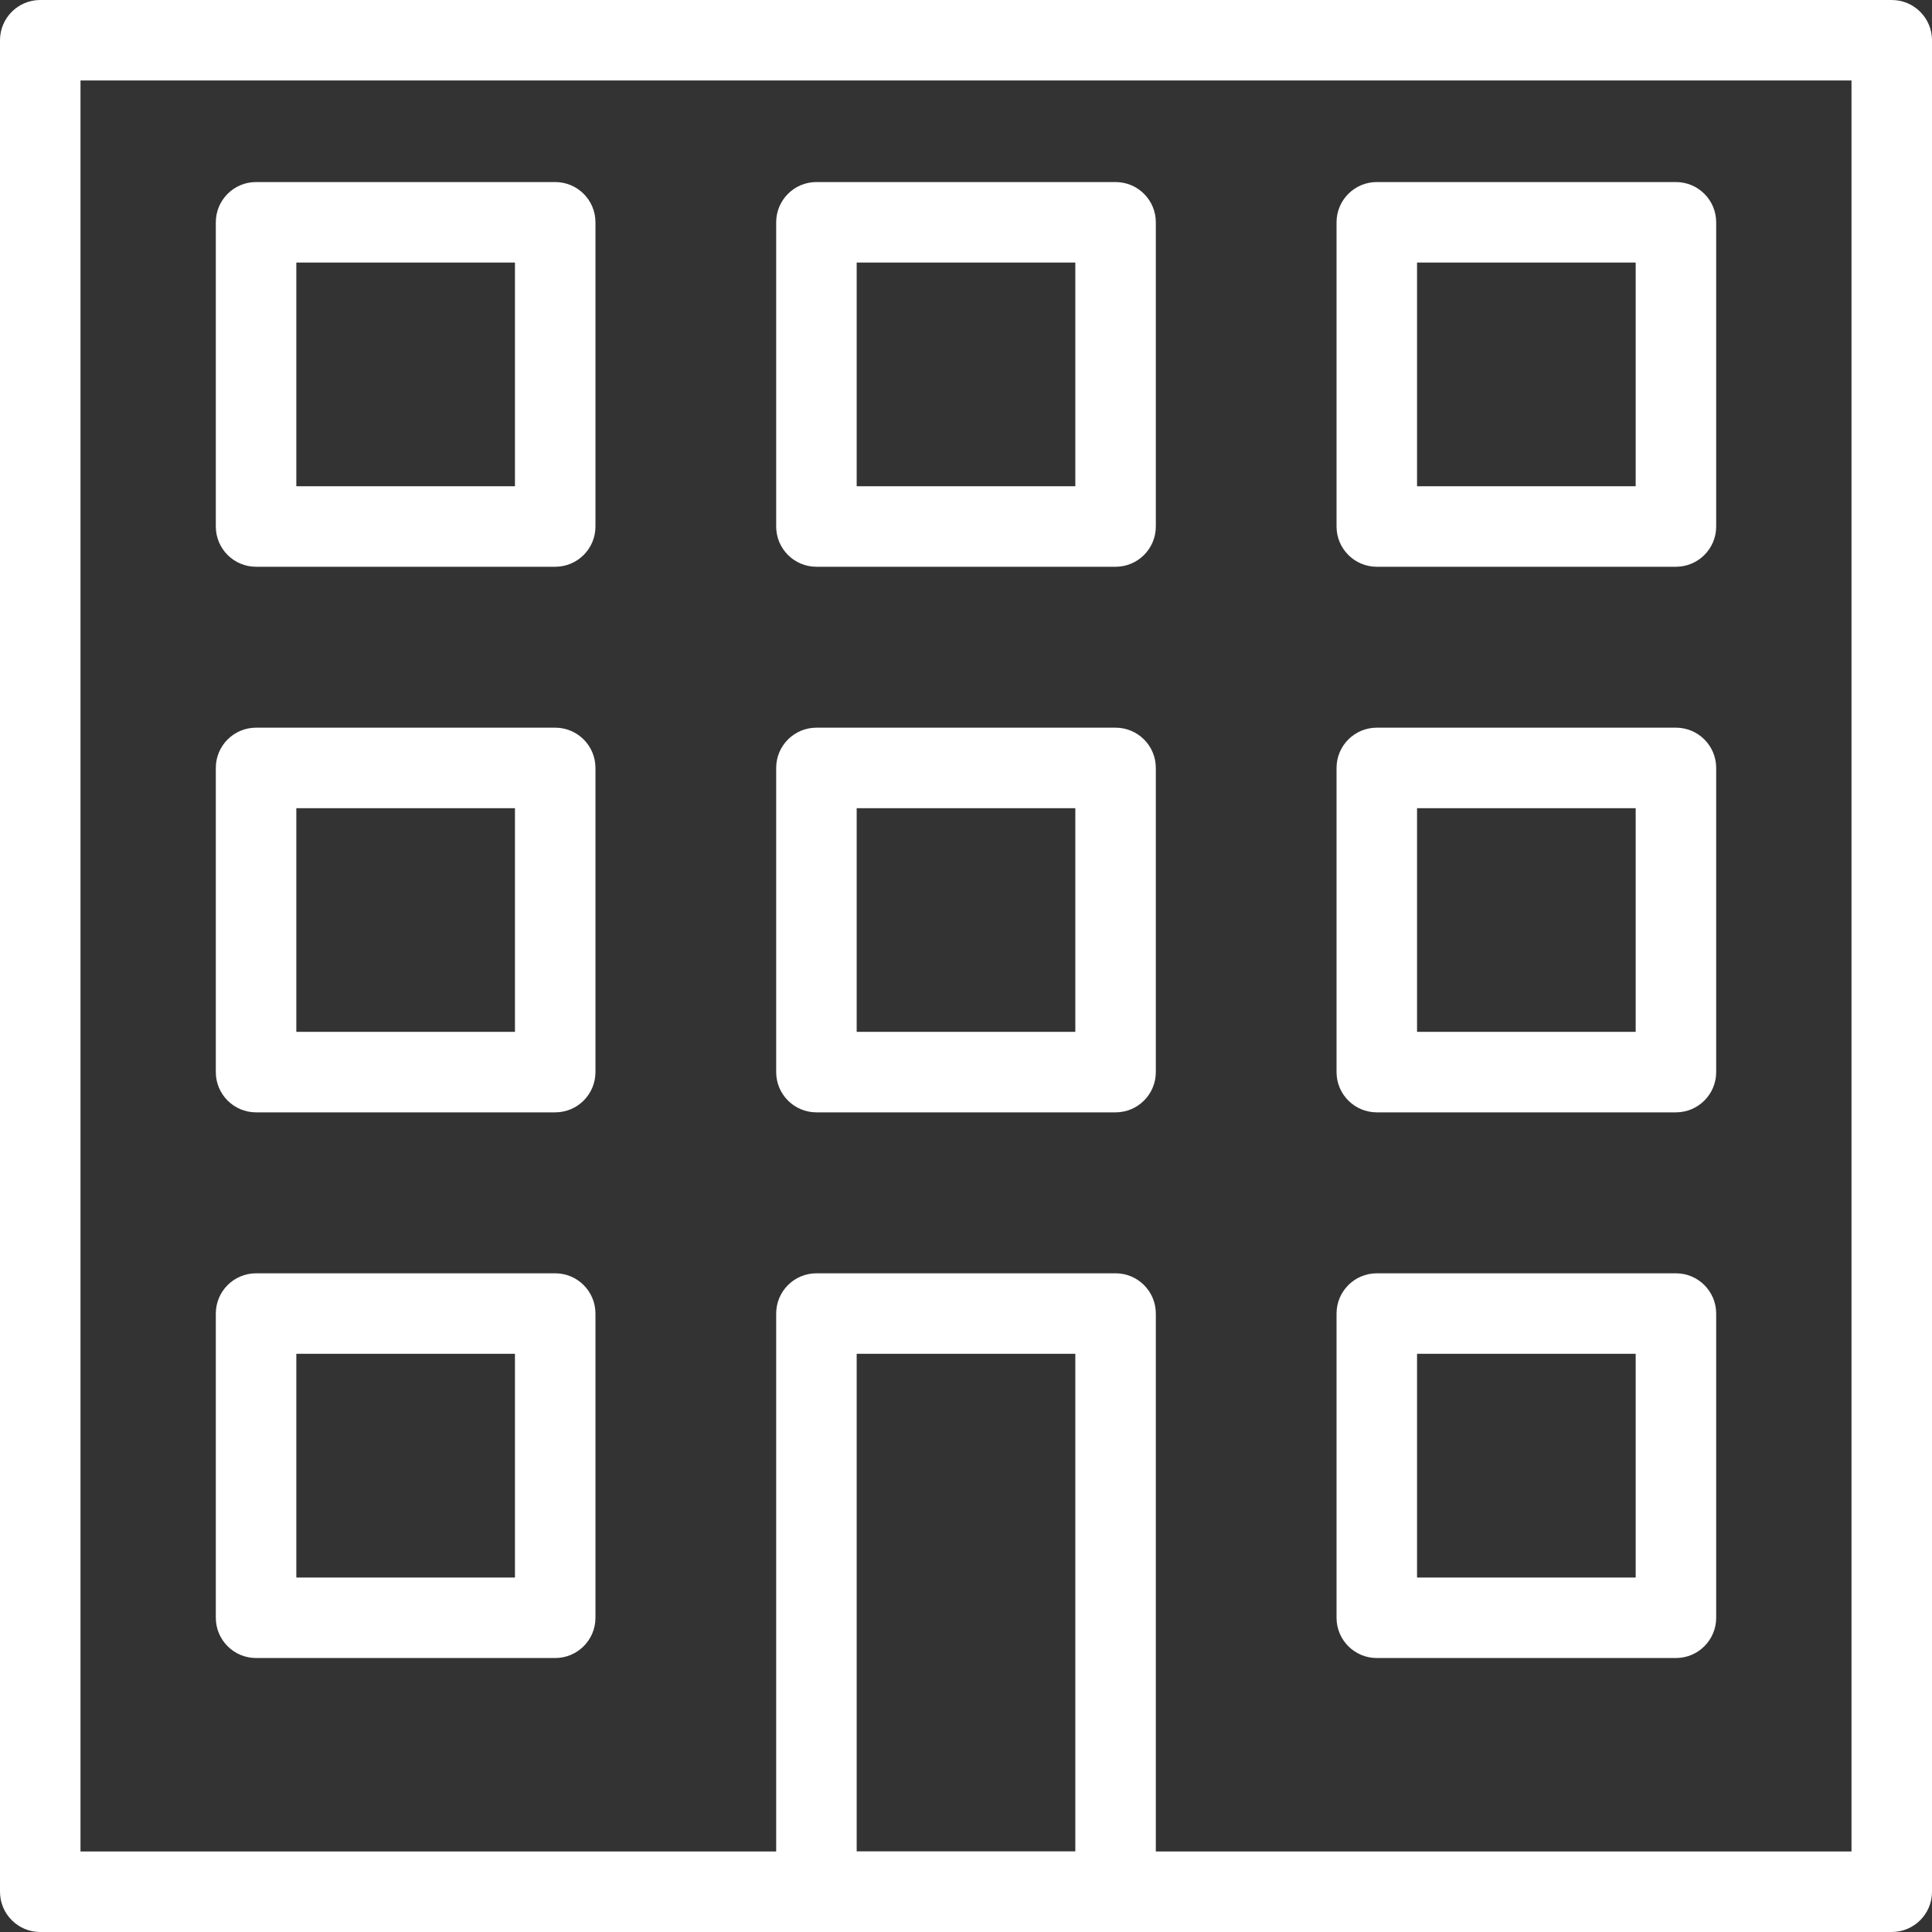 <svg xmlns="http://www.w3.org/2000/svg" version="1.1" xmlns:xlink="http://www.w3.org/1999/xlink" width="512" height="512" x="0" y="0" viewBox="0 0 512 512" style="enable-background:new 0 0 512 512" xml:space="preserve" class=""><rect x="0" y="0" width="512" height="512" fill="#333333" stroke="none"/><g><path d="M501.333 512H10.667C4.775 512 0 507.224 0 501.333V10.667C0 4.775 4.775 0 10.667 0h490.667C507.224 0 512 4.775 512 10.667v490.667c0 5.89-4.776 10.666-10.667 10.666zm-480-21.334h469.333V21.333H21.333z" fill="#fff" opacity="1" data-original="#000000" class=""></path><path d="M147.136 150.198H67.861c-5.891 0-10.667-4.776-10.667-10.667V58.912c0-5.891 4.775-10.667 10.667-10.667h79.275c5.891 0 10.667 4.775 10.667 10.667v80.619c0 5.891-4.776 10.667-10.667 10.667zm-68.608-21.334h57.941V69.579H78.528zM295.638 150.198h-79.275c-5.891 0-10.667-4.776-10.667-10.667V58.912c0-5.891 4.775-10.667 10.667-10.667h79.275c5.892 0 10.667 4.775 10.667 10.667v80.619c0 5.891-4.776 10.667-10.667 10.667zm-68.609-21.334h57.941V69.579h-57.941zM444.139 150.198h-79.274c-5.892 0-10.667-4.776-10.667-10.667V58.912c0-5.891 4.775-10.667 10.667-10.667h79.274c5.891 0 10.667 4.775 10.667 10.667v80.619c0 5.891-4.777 10.667-10.667 10.667zm-68.608-21.334h57.94V69.579h-57.94zM147.136 294.784H67.861c-5.891 0-10.667-4.776-10.667-10.667v-80.608c0-5.891 4.775-10.667 10.667-10.667h79.275c5.891 0 10.667 4.775 10.667 10.667v80.608c0 5.891-4.776 10.667-10.667 10.667zM78.528 273.45h57.941v-59.274H78.528zM295.638 294.784h-79.275c-5.891 0-10.667-4.776-10.667-10.667v-80.608c0-5.891 4.775-10.667 10.667-10.667h79.275c5.892 0 10.667 4.775 10.667 10.667v80.608c0 5.891-4.776 10.667-10.667 10.667zm-68.609-21.334h57.941v-59.274h-57.941zM444.139 294.784h-79.274c-5.892 0-10.667-4.776-10.667-10.667v-80.608c0-5.891 4.775-10.667 10.667-10.667h79.274c5.891 0 10.667 4.775 10.667 10.667v80.608c0 5.891-4.777 10.667-10.667 10.667zm-68.608-21.334h57.94v-59.274h-57.94zM147.136 439.393H67.861c-5.891 0-10.667-4.776-10.667-10.667v-80.619c0-5.891 4.775-10.667 10.667-10.667h79.275c5.891 0 10.667 4.776 10.667 10.667v80.619c0 5.89-4.776 10.667-10.667 10.667zm-68.608-21.334h57.941v-59.285H78.528zM295.638 512h-79.275c-5.891 0-10.667-4.775-10.667-10.667V348.106c0-5.892 4.775-10.667 10.667-10.667h79.275c5.892 0 10.667 4.775 10.667 10.667v153.227c0 5.892-4.776 10.667-10.667 10.667zm-68.609-21.334h57.941V358.773h-57.941zM444.139 439.393h-79.274c-5.892 0-10.667-4.776-10.667-10.667v-80.619c0-5.891 4.775-10.667 10.667-10.667h79.274c5.891 0 10.667 4.776 10.667 10.667v80.619c0 5.89-4.777 10.667-10.667 10.667zm-68.608-21.334h57.94v-59.285h-57.94z" fill="#fff" opacity="1" data-original="#000000" class=""></path></g></svg>